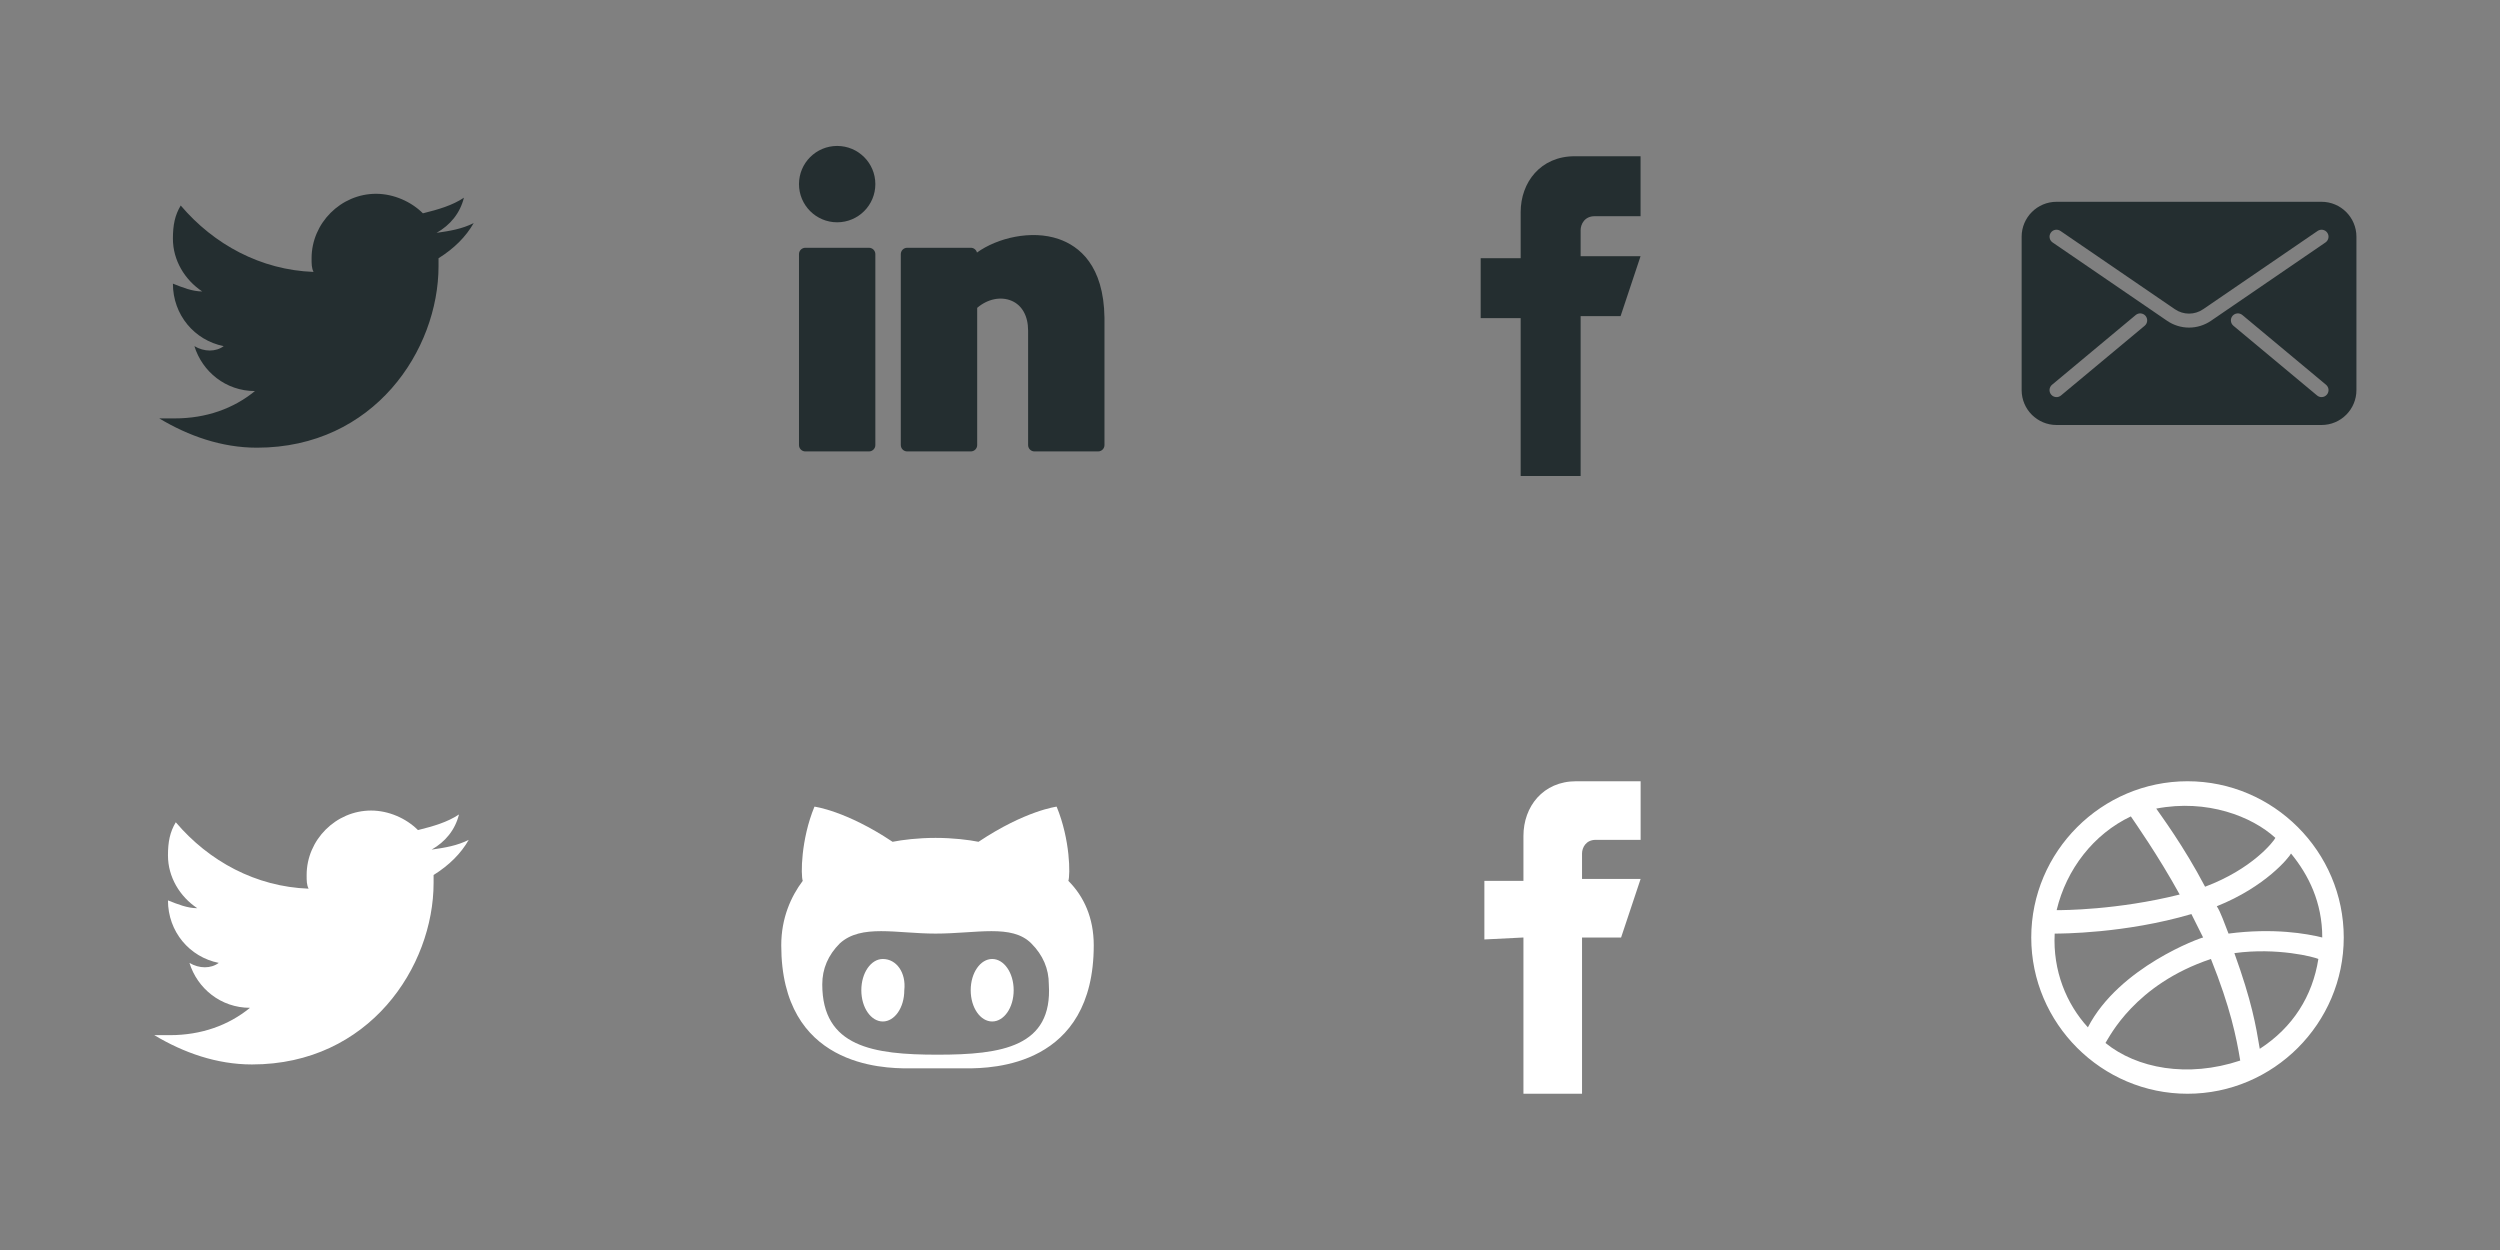 <?xml version="1.0" encoding="UTF-8" standalone="no"?>
<!DOCTYPE svg PUBLIC "-//W3C//DTD SVG 1.1//EN" "http://www.w3.org/Graphics/SVG/1.1/DTD/svg11.dtd">
<svg x="0px" y="0px" width="128px" height="64px" viewBox="0 0 128 64" version="1.1" xmlns="http://www.w3.org/2000/svg" xmlns:xlink="http://www.w3.org/1999/xlink" xml:space="preserve" xmlns:serif="http://www.serif.com/" style="fill-rule:evenodd;clip-rule:evenodd;stroke-linejoin:round;stroke-miterlimit:1.414;">
<rect x="0" y="0" width="128" height="64" fill="#808080" stroke="none"/>
<path id="_3" serif:id="3" d="M77.858,16.186l0,8.186l3.07,0l0,-8.186l2.046,0l1.023,-3.07l-3.069,0c0,0 0,-0.511 0,-1.33c0,-0.307 0.204,-0.716 0.716,-0.716c1.023,0 2.967,0 2.353,0l0,-3.07c0,0 -1.637,0 -3.376,0c-1.74,0 -2.763,1.33 -2.763,2.865c0,1.535 0,2.354 0,2.354l-2.047,0l0,3.069l2.047,0l0,-0.102Z" style="fill:#242e30;fill-rule:nonzero;"/><path id="_1" serif:id="1" d="M24.253,11.422c-0.6,0.3 -1.2,0.4 -1.9,0.5c0.7,-0.4 1.2,-1 1.4,-1.8c-0.6,0.4 -1.3,0.6 -2.1,0.8c-0.6,-0.6 -1.5,-1 -2.4,-1c-1.8,0 -3.3,1.5 -3.3,3.3c0,0.3 0,0.5 0.1,0.7c-2.7,-0.1 -5.1,-1.4 -6.8,-3.4c-0.3,0.5 -0.4,1 -0.4,1.7c0,1.1 0.6,2.1 1.5,2.7c-0.5,0 -1,-0.2 -1.5,-0.4c0,1.6 1.1,2.9 2.6,3.2c-0.4,0.3 -1,0.3 -1.5,0c0.4,1.3 1.6,2.3 3.1,2.3c-1.1,0.9 -2.5,1.4 -4.1,1.4c-0.3,0 -0.5,0 -0.8,0c1.5,0.9 3.2,1.5 5,1.5c6,0 9.3,-5 9.3,-9.3c0,-0.1 0,-0.3 0,-0.4c0.8,-0.5 1.4,-1.1 1.8,-1.8Z" style="fill:#242e30;fill-rule:nonzero;"/><path d="M24,43c-0.6,0.3 -1.2,0.4 -1.9,0.5c0.7,-0.4 1.2,-1 1.4,-1.8c-0.6,0.4 -1.3,0.6 -2.1,0.8c-0.6,-0.6 -1.5,-1 -2.4,-1c-1.8,0 -3.3,1.5 -3.3,3.3c0,0.3 0,0.5 0.1,0.7c-2.7,-0.1 -5.1,-1.4 -6.8,-3.4c-0.3,0.5 -0.4,1 -0.4,1.7c0,1.1 0.6,2.1 1.5,2.7c-0.5,0 -1,-0.2 -1.5,-0.4c0,1.6 1.1,2.9 2.6,3.2c-0.4,0.3 -1,0.3 -1.5,0c0.4,1.3 1.6,2.3 3.1,2.3c-1.1,0.9 -2.5,1.4 -4.1,1.4c-0.3,0 -0.5,0 -0.8,0c1.5,0.9 3.2,1.5 5,1.5c6,0 9.3,-5 9.3,-9.3c0,-0.1 0,-0.3 0,-0.4c0.8,-0.5 1.4,-1.1 1.8,-1.8Z" style="fill:#fff;fill-rule:nonzero;"/><path d="M78,48l0,8l3,0l0,-8l2,0l1,-3l-3,0c0,0 0,-0.5 0,-1.3c0,-0.3 0.2,-0.7 0.7,-0.7c1,0 2.9,0 2.3,0l0,-3c0,0 -1.6,0 -3.3,0c-1.7,0 -2.7,1.3 -2.7,2.8c0,1.5 0,2.3 0,2.3l-2,0l0,3l2,-0.1Z" style="fill:#fff;fill-rule:nonzero;"/><path d="M112,56c-4.4,0 -8,-3.6 -8,-8c0,-4.4 3.6,-8 8,-8c4.4,0 8,3.6 8,8c0,4.4 -3.6,8 -8,8Zm6.7,-6.9c-0.2,-0.1 -2.1,-0.6 -4.3,-0.3c0.9,2.5 1.1,3.7 1.3,4.9c1.7,-1.1 2.7,-2.7 3,-4.6Zm-4,5.2c-0.2,-1.2 -0.5,-2.7 -1.5,-5.2c-3.9,1.3 -5.2,4 -5.4,4.3c1.6,1.3 4.2,1.8 6.9,0.9Zm-7.8,-1.7c1.6,-3.1 5.8,-4.6 5.9,-4.6c-0.2,-0.4 -0.4,-0.8 -0.6,-1.2c-3.4,1 -6.7,1 -7,1c-0.1,1.9 0.6,3.6 1.7,4.8Zm-1.6,-6c0.3,0 3.1,0 6.3,-0.8c-1.1,-2 -2.3,-3.7 -2.5,-4c-1.9,0.9 -3.3,2.7 -3.8,4.8Zm5.1,-5.2c0.2,0.3 1.4,1.9 2.5,4c2.4,-0.9 3.5,-2.3 3.6,-2.5c-1.2,-1.1 -3.5,-2 -6.1,-1.5Zm6.9,2.3c-0.1,0.2 -1.3,1.7 -3.8,2.7c0.2,0.3 0.4,0.9 0.6,1.4c2.3,-0.3 4,0 4.8,0.2c0,-1.8 -0.7,-3.2 -1.6,-4.3Z" style="fill:#fff;fill-rule:nonzero;"/><path d="M50.8,49.1c-0.6,0 -1.1,0.7 -1.1,1.6c0,0.9 0.5,1.6 1.1,1.6c0.6,0 1.1,-0.7 1.1,-1.6c0,-0.9 -0.5,-1.6 -1.1,-1.6Zm3.9,-4c0.1,-0.3 0.1,-2.1 -0.6,-3.8c0,0 -1.6,0.2 -4,1.8c-0.5,-0.1 -1.3,-0.2 -2.2,-0.2c-0.9,0 -1.7,0.1 -2.2,0.2c-2.4,-1.6 -4,-1.8 -4,-1.8c-0.7,1.7 -0.7,3.5 -0.6,3.8c-0.6,0.8 -1.1,1.9 -1.1,3.3c0,6.2 5.2,6.3 6.5,6.3l3,0c1.3,0 6.5,-0.1 6.5,-6.3c0,-1.4 -0.5,-2.5 -1.3,-3.3Zm-6.7,8.9c-3.3,0 -5.9,-0.4 -5.9,-3.6c0,-0.8 0.3,-1.5 0.9,-2.1c1.1,-1 2.9,-0.5 4.9,-0.5c2.1,0 3.9,-0.5 4.9,0.5c0.6,0.6 0.9,1.3 0.9,2.1c0.2,3.2 -2.4,3.6 -5.7,3.6Zm-2.8,-4.9c-0.6,0 -1.1,0.7 -1.1,1.6c0,0.9 0.5,1.6 1.1,1.6c0.6,0 1.1,-0.7 1.1,-1.6c0.1,-0.9 -0.4,-1.6 -1.1,-1.6Z" style="fill:#fff;fill-rule:nonzero;"/><g id="_2" serif:id="2"><circle cx="42.863" cy="9.427" r="1.955" style="fill:#242e30;"/><path d="M44.492,12.686l-3.258,0c-0.18,0 -0.326,0.146 -0.326,0.326l0,9.776c0,0.179 0.146,0.325 0.326,0.325l3.258,0c0.18,0 0.326,-0.146 0.326,-0.325l0,-9.776c0,-0.18 -0.146,-0.326 -0.326,-0.326Z" style="fill:#242e30;fill-rule:nonzero;"/><path d="M54.201,12.237c-1.393,-0.477 -3.135,-0.058 -4.18,0.693c-0.036,-0.14 -0.163,-0.244 -0.315,-0.244l-3.259,0c-0.18,0 -0.326,0.146 -0.326,0.326l0,9.776c0,0.179 0.146,0.325 0.326,0.325l3.259,0c0.18,0 0.326,-0.146 0.326,-0.325l0,-7.026c0.526,-0.453 1.205,-0.598 1.76,-0.362c0.538,0.227 0.847,0.782 0.847,1.522l0,5.866c0,0.179 0.146,0.325 0.325,0.325l3.259,0c0.18,0 0.326,-0.146 0.326,-0.325l0,-6.522c-0.037,-2.678 -1.297,-3.669 -2.348,-4.029Z" style="fill:#242e30;fill-rule:nonzero;"/></g><path d="M118.864,10.332l-13.57,0c-0.985,0 -1.786,0.802 -1.786,1.786l0,7.857c0,0.984 0.801,1.785 1.786,1.785l13.57,0c0.984,0 1.785,-0.801 1.785,-1.785l0,-7.857c0,-0.984 -0.801,-1.786 -1.785,-1.786Zm-9.056,6.346l-4.286,3.571c-0.066,0.056 -0.148,0.083 -0.228,0.083c-0.103,0 -0.205,-0.044 -0.275,-0.129c-0.127,-0.151 -0.106,-0.377 0.045,-0.503l4.286,-3.572c0.151,-0.125 0.377,-0.105 0.503,0.046c0.127,0.152 0.106,0.378 -0.045,0.504Zm2.271,0.095c-0.393,0 -0.787,-0.117 -1.129,-0.352l-5.858,-4.008c-0.163,-0.111 -0.204,-0.334 -0.093,-0.496c0.11,-0.163 0.332,-0.205 0.496,-0.093l5.857,4.007c0.441,0.302 1.011,0.302 1.452,0l5.858,-4.007c0.163,-0.111 0.385,-0.07 0.496,0.093c0.112,0.162 0.07,0.385 -0.093,0.496l-5.857,4.008c-0.343,0.235 -0.736,0.352 -1.129,0.352Zm7.059,3.43c-0.071,0.085 -0.172,0.129 -0.274,0.129c-0.081,0 -0.162,-0.027 -0.229,-0.083l-4.285,-3.571c-0.151,-0.127 -0.172,-0.352 -0.046,-0.504c0.127,-0.151 0.352,-0.171 0.504,-0.046l4.285,3.572c0.151,0.126 0.172,0.352 0.045,0.503Z" style="fill:#242e30;fill-rule:nonzero;"/>
</svg>